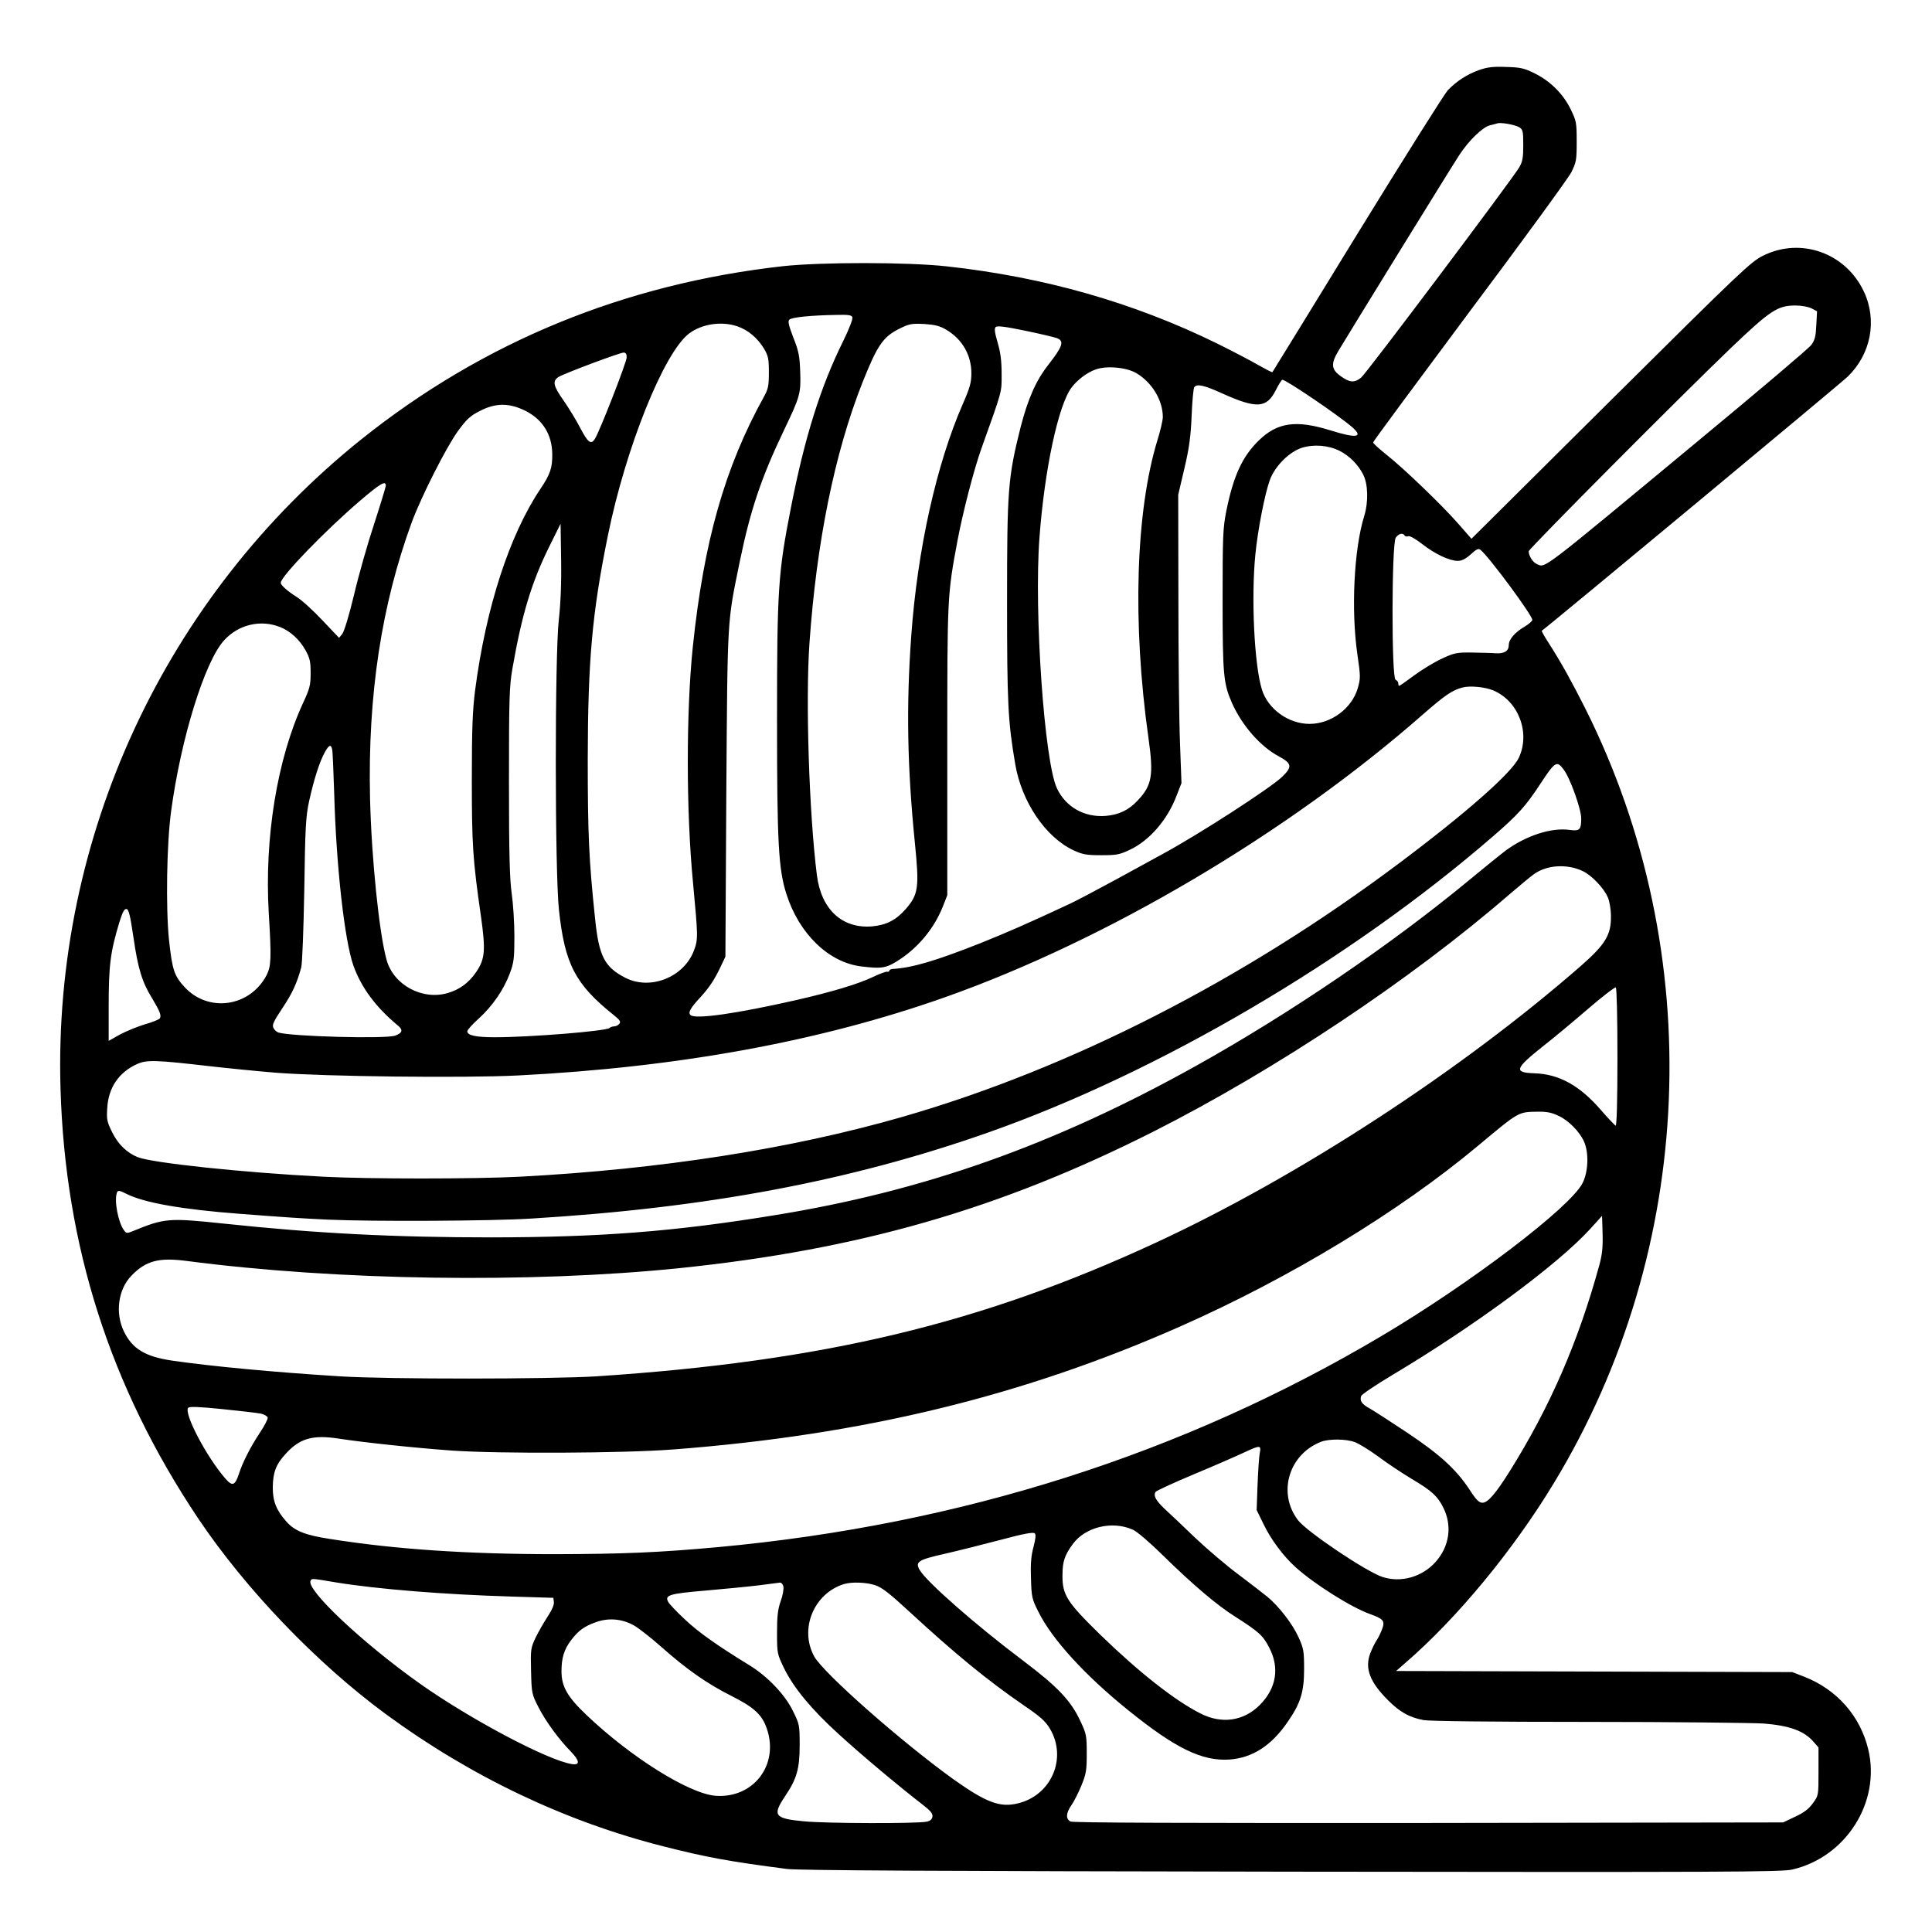 <?xml version="1.0" standalone="no"?>
<!DOCTYPE svg PUBLIC "-//W3C//DTD SVG 20010904//EN"
 "http://www.w3.org/TR/2001/REC-SVG-20010904/DTD/svg10.dtd">
<svg version="1.0" xmlns="http://www.w3.org/2000/svg"
 width="2048pt" height="2048pt" viewBox="0 0 2048 2048"
 preserveAspectRatio="xMidYMid meet">
<g transform="translate(0,2048) scale(0.192,-0.192)"
fill="#000000" stroke="none">
<path d="M8166 10280 c-67 -24 -125 -62 -173 -112 -17 -18 -242 -375 -499
-793 -256 -418 -468 -762 -469 -763 -2 -2 -35 15 -74 37 -39 23 -144 78 -233
122 -459 225 -952 366 -1490 425 -213 24 -695 24 -906 1 -875 -98 -1654 -418
-2326 -955 -1085 -869 -1702 -2198 -1662 -3582 25 -871 273 -1648 759 -2375
262 -391 654 -800 1037 -1082 470 -345 990 -593 1536 -731 236 -60 363 -83
679 -124 66 -8 818 -12 2787 -15 2405 -3 2705 -2 2764 12 296 69 488 372 419
662 -44 185 -173 332 -355 403 l-65 25 -1094 3 -1093 3 48 42 c287 247 599
625 824 997 783 1292 849 2924 173 4274 -72 143 -133 254 -201 360 -24 37 -42
69 -40 70 50 36 1651 1366 1689 1403 129 125 164 311 90 469 -100 214 -348
303 -557 199 -67 -33 -122 -85 -841 -799 l-769 -764 -70 80 c-85 98 -299 305
-399 384 -41 33 -74 63 -74 68 -1 4 239 328 531 720 293 391 546 738 563 771
28 56 30 68 30 170 0 105 -2 114 -33 178 -42 86 -113 156 -198 198 -58 29 -79
34 -158 36 -73 3 -103 -1 -150 -17z m222 -316 c20 -13 22 -22 22 -99 0 -69 -4
-91 -22 -122 -41 -69 -845 -1139 -873 -1161 -37 -30 -64 -28 -113 8 -52 37
-55 68 -14 137 62 104 628 1022 669 1084 52 80 131 156 170 164 15 4 33 8 38
10 19 8 100 -7 123 -21z m1614 -1000 l30 -16 -4 -76 c-3 -63 -8 -83 -28 -110
-14 -19 -295 -257 -625 -530 -890 -738 -840 -700 -891 -679 -21 9 -44 45 -44
70 0 13 833 851 1118 1124 216 206 256 233 355 233 33 0 71 -7 89 -16z m-5296
-49 c4 -8 -19 -67 -50 -130 -126 -254 -214 -535 -290 -925 -70 -356 -76 -451
-76 -1165 0 -686 8 -827 52 -965 70 -219 233 -377 413 -399 117 -14 139 -10
215 40 105 70 190 175 236 292 l24 61 0 798 c0 858 0 857 56 1158 29 155 92
399 134 515 116 324 110 303 110 407 0 72 -6 119 -22 173 -16 55 -19 78 -11
86 8 8 52 3 162 -20 83 -17 162 -36 176 -41 42 -16 33 -44 -46 -146 -69 -87
-114 -190 -154 -345 -70 -280 -75 -342 -75 -961 0 -565 5 -665 45 -899 35
-209 167 -404 322 -477 50 -23 71 -27 153 -27 86 0 101 3 160 31 107 51 206
165 256 298 l27 69 -8 216 c-5 119 -9 477 -9 796 l-1 580 34 145 c27 114 35
176 40 290 3 80 10 151 14 158 14 21 53 13 154 -33 191 -86 246 -83 297 18 16
32 32 57 36 57 21 0 314 -199 387 -263 63 -56 20 -61 -123 -16 -187 58 -290
44 -392 -54 -93 -90 -142 -196 -182 -394 -18 -92 -20 -137 -20 -490 0 -414 5
-461 52 -568 56 -125 157 -240 258 -294 73 -39 76 -58 19 -113 -67 -64 -459
-317 -654 -423 -38 -21 -158 -86 -265 -145 -107 -58 -222 -119 -255 -134 -225
-105 -341 -156 -493 -217 -248 -98 -377 -136 -484 -142 -10 -1 -18 -5 -18 -10
0 -4 -6 -7 -12 -5 -7 1 -43 -12 -80 -30 -83 -39 -226 -82 -423 -127 -326 -74
-554 -107 -582 -83 -16 13 -2 39 55 100 47 51 78 98 110 166 l27 57 5 900 c7
990 4 937 74 1280 59 286 118 463 247 732 87 182 91 198 87 317 -3 86 -8 114
-38 189 -26 68 -31 90 -22 99 13 13 122 24 260 26 66 2 84 -1 88 -13z m-635
-50 c59 -20 112 -65 147 -123 24 -41 27 -57 27 -132 0 -74 -4 -92 -28 -135
-216 -391 -331 -797 -392 -1380 -37 -359 -37 -907 1 -1300 28 -300 29 -314 5
-377 -56 -147 -240 -220 -378 -150 -115 59 -146 119 -167 322 -35 331 -41 473
-41 890 1 539 24 802 111 1229 98 484 309 1010 448 1116 70 53 179 70 267 40z
m1152 -18 c89 -52 140 -140 140 -241 0 -51 -8 -80 -47 -169 -146 -333 -251
-806 -285 -1282 -28 -386 -22 -722 20 -1141 25 -249 20 -286 -52 -368 -53 -60
-107 -87 -185 -94 -165 -13 -280 94 -304 283 -43 344 -63 962 -41 1280 39 558
139 1051 292 1438 82 206 114 253 201 297 58 29 69 31 139 28 60 -4 86 -10
122 -31z m-1763 -153 c0 -27 -150 -411 -176 -451 -21 -33 -38 -20 -80 60 -20
40 -61 106 -90 149 -60 84 -65 110 -31 133 30 19 336 134 360 135 12 0 17 -8
17 -26z m2813 -87 c87 -51 147 -150 147 -243 0 -17 -13 -74 -29 -125 -121
-394 -140 -1012 -50 -1649 29 -204 19 -260 -60 -343 -49 -53 -104 -79 -177
-85 -116 -9 -219 48 -268 151 -70 145 -128 976 -97 1387 28 375 104 730 177
827 32 42 84 82 131 99 60 23 171 13 226 -19z m-3373 -208 c96 -48 148 -132
149 -239 1 -76 -11 -112 -65 -192 -172 -257 -301 -655 -361 -1113 -14 -112
-18 -210 -18 -490 0 -362 5 -442 50 -755 27 -190 23 -238 -26 -310 -41 -60
-92 -97 -157 -116 -140 -41 -298 44 -337 181 -41 144 -84 560 -92 895 -13 568
63 1067 231 1525 54 144 187 407 253 500 49 67 68 85 121 112 88 46 163 46
252 2z m4497 -222 c53 -27 102 -76 129 -130 27 -52 30 -151 6 -229 -57 -183
-73 -520 -38 -763 18 -124 18 -133 2 -189 -33 -111 -147 -196 -266 -196 -116
0 -230 82 -263 190 -42 135 -60 506 -36 746 13 134 52 334 80 411 28 76 107
155 176 177 65 21 147 15 210 -17z m-5267 -191 c0 -8 -29 -103 -64 -211 -36
-108 -86 -284 -111 -391 -27 -113 -55 -204 -65 -217 l-18 -22 -91 96 c-50 53
-114 112 -143 130 -51 32 -88 65 -88 78 0 35 248 291 439 454 110 94 141 112
141 83z m955 -743 c-22 -195 -22 -1388 1 -1600 32 -299 90 -411 303 -581 34
-27 40 -37 30 -48 -6 -8 -19 -14 -28 -14 -9 0 -21 -4 -26 -9 -19 -17 -437 -51
-632 -51 -106 0 -153 10 -153 33 0 7 28 39 63 70 76 69 138 159 172 250 22 60
25 82 25 205 0 75 -7 182 -15 237 -11 77 -15 219 -15 615 0 461 2 526 19 625
52 298 105 475 204 675 l62 125 3 -200 c2 -132 -3 -245 -13 -332z m4670 467
c3 -5 12 -7 20 -4 8 4 41 -15 77 -43 70 -55 151 -93 197 -93 21 0 43 11 71 36
34 31 43 34 55 24 49 -41 285 -360 285 -386 0 -6 -20 -24 -44 -38 -53 -31 -86
-70 -86 -101 0 -33 -25 -48 -73 -45 -23 2 -82 3 -132 4 -83 1 -96 -2 -165 -34
-41 -19 -110 -61 -152 -92 -43 -32 -80 -58 -83 -58 -3 0 -5 6 -5 14 0 8 -7 16
-15 20 -23 8 -22 751 1 784 16 23 39 29 49 12z m-6207 -506 c55 -22 106 -69
138 -126 25 -45 29 -64 29 -128 0 -67 -5 -85 -42 -165 -143 -310 -214 -745
-189 -1163 15 -244 13 -290 -12 -339 -92 -176 -321 -209 -453 -66 -57 62 -68
94 -86 261 -18 176 -13 531 12 712 54 400 185 822 291 940 80 89 204 118 312
74z m6696 -349 c139 -58 206 -233 142 -371 -38 -83 -290 -305 -661 -583 -861
-646 -1816 -1134 -2744 -1401 -615 -177 -1336 -289 -2111 -330 -249 -13 -839
-13 -1085 0 -447 23 -944 76 -1025 108 -59 24 -108 71 -140 136 -29 58 -32 72
-28 133 6 115 64 200 167 246 52 23 106 21 391 -12 96 -11 265 -28 375 -37
273 -21 1032 -30 1335 -15 886 45 1667 188 2355 431 897 317 1895 907 2643
1564 119 104 161 133 217 147 40 11 124 3 169 -16z m-6410 -327 c3 -13 7 -120
11 -238 11 -404 57 -814 106 -954 43 -121 124 -230 243 -329 33 -26 29 -43
-12 -58 -50 -19 -573 -5 -645 17 -9 3 -22 14 -27 25 -9 16 -1 34 48 108 56 84
81 138 105 226 6 23 13 209 17 430 5 345 8 402 27 490 26 118 57 215 86 268
24 43 35 46 41 15z m6799 -110 c36 -47 97 -219 97 -270 0 -64 -9 -71 -67 -63
-98 13 -235 -31 -347 -112 -28 -21 -117 -93 -198 -160 -432 -358 -993 -740
-1513 -1030 -785 -438 -1508 -694 -2337 -827 -548 -89 -950 -120 -1553 -121
-539 0 -970 22 -1478 76 -307 32 -327 31 -505 -42 -31 -13 -35 -12 -48 6 -32
44 -55 166 -38 208 5 13 13 12 53 -8 97 -49 308 -86 626 -110 261 -20 338 -25
485 -32 242 -11 906 -8 1125 6 972 59 1760 208 2515 473 943 331 2006 955
2795 1639 134 116 179 165 258 286 83 126 92 132 130 81z m104 -560 c50 -23
118 -94 140 -146 9 -20 17 -66 17 -102 2 -105 -31 -158 -168 -278 -662 -578
-1560 -1163 -2344 -1526 -965 -447 -1833 -655 -3087 -738 -250 -16 -1156 -17
-1420 0 -367 23 -707 55 -927 87 -146 22 -217 64 -264 161 -49 101 -32 231 41
307 80 83 151 102 305 82 833 -109 1897 -124 2720 -40 995 103 1770 326 2618
754 674 341 1421 838 1967 1311 55 47 114 96 132 109 70 52 183 60 270 19z
m-8000 -368 c25 -172 47 -245 104 -337 43 -72 51 -94 41 -109 -4 -6 -40 -21
-80 -32 -40 -12 -102 -37 -138 -56 l-64 -36 0 186 c0 232 9 304 60 472 17 55
27 72 39 70 12 -3 20 -36 38 -158z m8193 -661 c0 -243 -4 -379 -10 -377 -5 2
-42 41 -82 87 -117 135 -231 198 -367 202 -115 4 -108 25 49 150 58 45 169
138 248 206 79 68 148 121 153 118 5 -4 9 -163 9 -386z m-325 -323 c56 -26
116 -87 141 -143 27 -62 23 -167 -9 -229 -69 -134 -615 -550 -1107 -842 -1100
-653 -2324 -1043 -3665 -1167 -330 -30 -521 -38 -900 -39 -484 0 -884 27
-1243 84 -138 21 -196 45 -241 96 -56 63 -75 112 -75 189 1 84 18 128 74 188
76 83 149 103 290 81 137 -21 417 -51 625 -66 263 -18 945 -15 1220 6 1050 80
1933 295 2805 681 605 268 1203 631 1638 994 231 193 223 188 332 190 49 1 78
-5 115 -23z m225 -824 c-116 -423 -271 -780 -494 -1137 -79 -126 -122 -175
-151 -175 -19 0 -35 15 -72 73 -74 112 -163 193 -344 314 -90 60 -183 120
-206 133 -44 24 -57 42 -48 69 3 9 80 61 172 116 454 271 911 608 1092 806
l66 73 3 -98 c2 -75 -2 -115 -18 -174z m-7390 -820 c19 -4 36 -14 38 -22 1 -9
-18 -46 -43 -83 -51 -77 -95 -163 -115 -225 -22 -68 -37 -74 -77 -27 -104 120
-229 359 -204 389 7 8 60 6 188 -7 98 -10 194 -21 213 -25z m6039 -157 c23 -8
81 -44 129 -79 48 -36 132 -92 187 -125 110 -65 142 -95 173 -157 51 -101 35
-215 -43 -302 -74 -82 -190 -115 -292 -82 -91 30 -418 250 -467 314 -114 150
-51 364 129 433 43 16 135 16 184 -2z m-524 -62 c-4 -21 -9 -100 -12 -175 l-5
-138 36 -74 c43 -90 110 -179 179 -242 106 -95 306 -221 412 -259 74 -27 82
-37 66 -82 -8 -21 -21 -49 -31 -63 -9 -14 -25 -46 -35 -72 -31 -83 -2 -159
101 -261 65 -64 115 -92 193 -107 34 -6 372 -10 905 -10 468 0 906 -5 973 -9
140 -11 222 -40 273 -98 l30 -34 0 -133 c0 -133 0 -133 -31 -175 -22 -31 -49
-52 -97 -74 l-67 -32 -1958 -3 c-1350 -1 -1964 1 -1977 8 -27 15 -25 47 6 91
14 20 39 70 55 109 26 64 29 84 29 175 0 97 -2 109 -34 177 -53 115 -125 191
-320 338 -259 195 -528 431 -568 498 -27 46 -10 57 142 91 74 17 213 52 308
77 123 33 177 43 185 35 7 -7 5 -29 -7 -75 -13 -48 -17 -92 -14 -173 3 -103 5
-114 41 -185 75 -152 260 -354 499 -546 259 -209 405 -279 554 -270 129 9 235
77 326 212 69 100 88 163 88 288 0 99 -3 114 -30 174 -33 74 -109 172 -173
225 -23 19 -94 73 -157 121 -64 47 -172 139 -241 204 -68 66 -145 138 -171
162 -47 45 -61 71 -48 92 4 6 101 51 216 99 115 48 238 102 274 119 88 41 94
41 85 -5z m-700 -422 c23 -10 95 -72 170 -146 157 -154 294 -271 393 -333 133
-85 155 -105 189 -171 59 -112 40 -226 -52 -318 -89 -89 -210 -106 -326 -47
-142 71 -343 230 -555 436 -184 180 -209 219 -208 328 0 76 12 110 57 172 70
95 218 130 332 79z m-4399 -291 c226 -37 598 -67 969 -78 l230 -7 3 -23 c2
-15 -11 -45 -34 -80 -21 -32 -51 -84 -67 -117 -27 -58 -28 -65 -25 -185 3
-122 4 -127 41 -199 39 -77 112 -177 179 -245 49 -51 51 -76 6 -69 -133 20
-562 248 -838 443 -319 226 -634 523 -605 570 8 13 3 13 141 -10z m2469 -22
c3 -13 -3 -50 -15 -82 -16 -46 -20 -84 -20 -174 0 -114 1 -117 39 -196 53
-108 151 -227 302 -364 122 -112 336 -291 458 -385 48 -37 62 -53 59 -70 -2
-15 -12 -24 -33 -28 -51 -11 -553 -10 -675 2 -164 15 -177 32 -106 138 65 96
81 152 81 282 0 113 -1 116 -38 191 -44 90 -142 192 -243 253 -173 106 -278
180 -353 251 -45 42 -87 86 -92 97 -20 37 6 45 206 62 105 9 237 22 295 29 58
8 111 14 117 15 7 0 15 -9 18 -21z m509 6 c36 -12 80 -47 184 -143 257 -237
433 -381 632 -518 94 -64 121 -88 147 -131 96 -162 8 -368 -178 -412 -98 -24
-174 5 -352 131 -287 206 -722 589 -772 681 -83 152 -1 348 165 399 43 13 125
10 174 -7z m-1333 -222 c26 -15 93 -67 149 -117 141 -125 255 -205 389 -272
125 -63 169 -104 195 -181 68 -199 -74 -385 -283 -370 -145 11 -466 211 -713
446 -106 101 -138 157 -138 242 0 74 15 121 53 171 41 54 73 77 138 100 70 25
145 18 210 -19z"/>
</g>
</svg>
